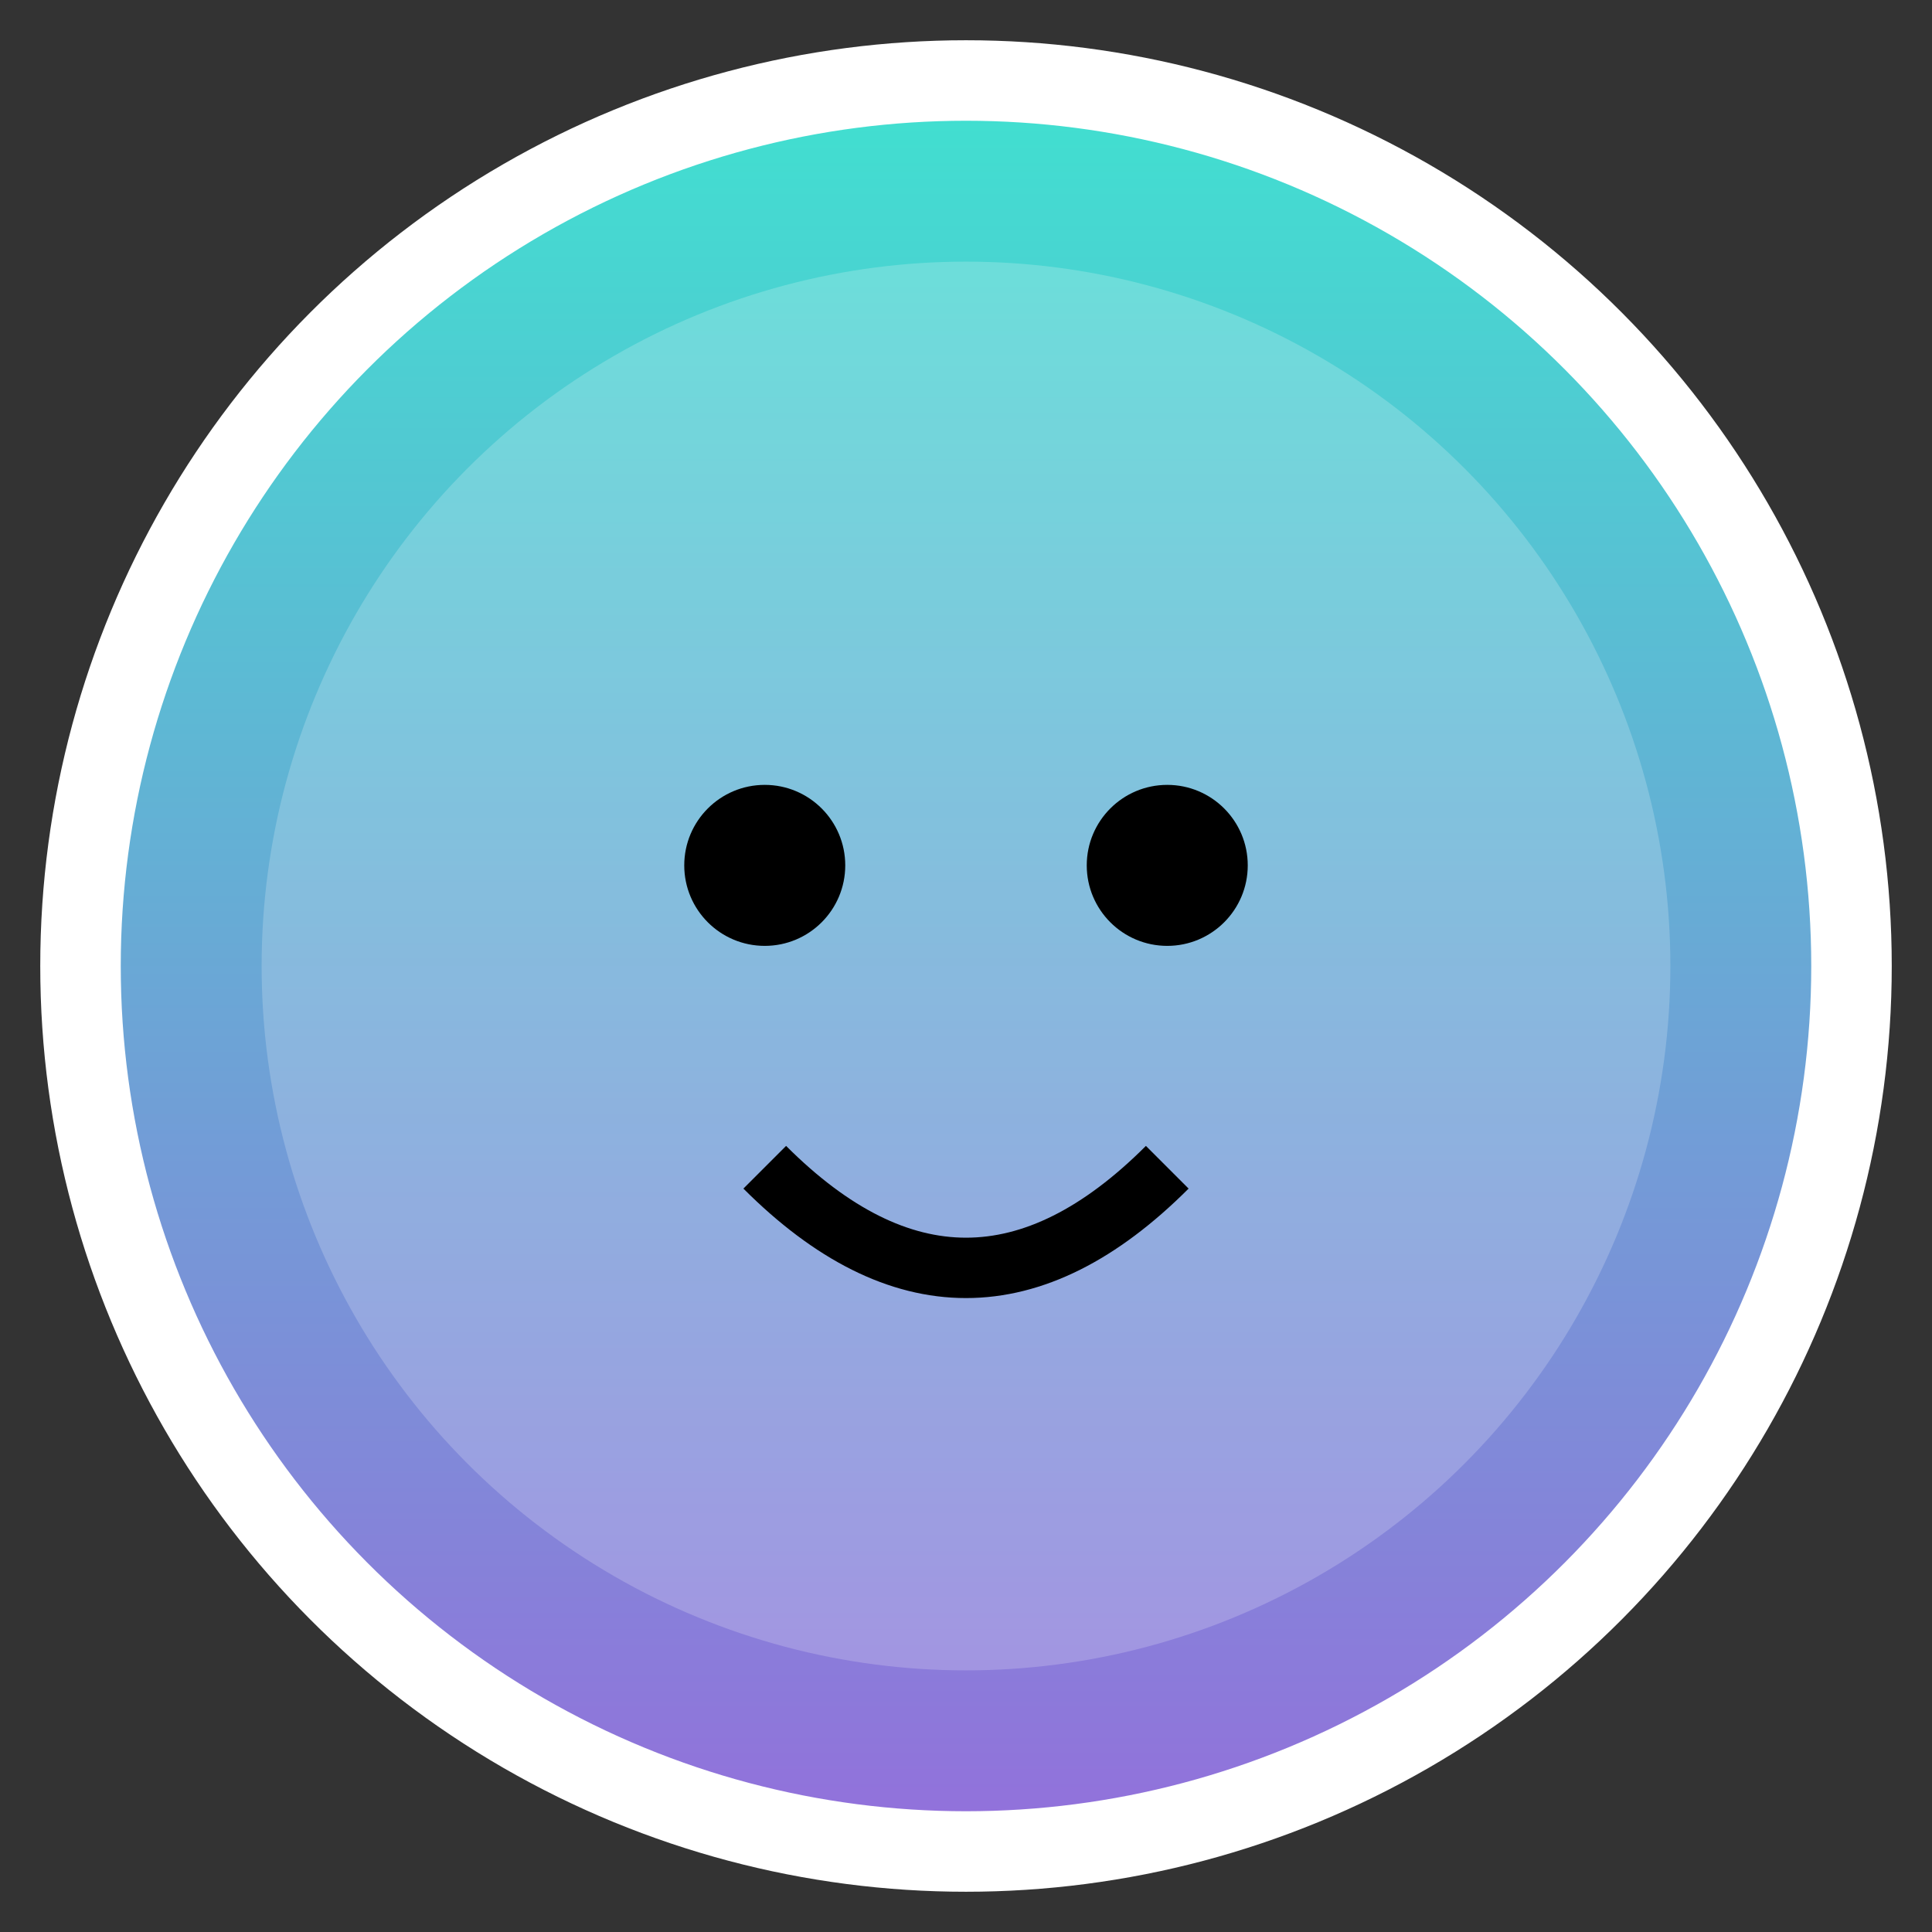 <?xml version="1.0" encoding="UTF-8"?>
<svg width="192" height="192" viewBox="0 0 192 192" xmlns="http://www.w3.org/2000/svg">
    <rect x="0" y="0" width="192" height="192" fill="#333333" stroke="none"/>
    <defs>
        <linearGradient id="grad" x1="0%" y1="0%" x2="0%" y2="100%">
            <stop offset="0%" style="stop-color:#40E0D0;stop-opacity:1" />
            <stop offset="100%" style="stop-color:#9370DB;stop-opacity:1" />
        </linearGradient>
    </defs>
    <circle cx="96" cy="96" r="88" fill="url(#grad)" stroke="white" stroke-width="8"/>
    <circle cx="96" cy="96" r="70" fill="white" fill-opacity="0.2"/>
    <circle cx="76" cy="86" r="8" fill="black"/>
    <circle cx="116" cy="86" r="8" fill="black"/>
    <path d="M 76 116 Q 96 136 116 116" stroke="black" stroke-width="6" fill="none"/>
</svg>
